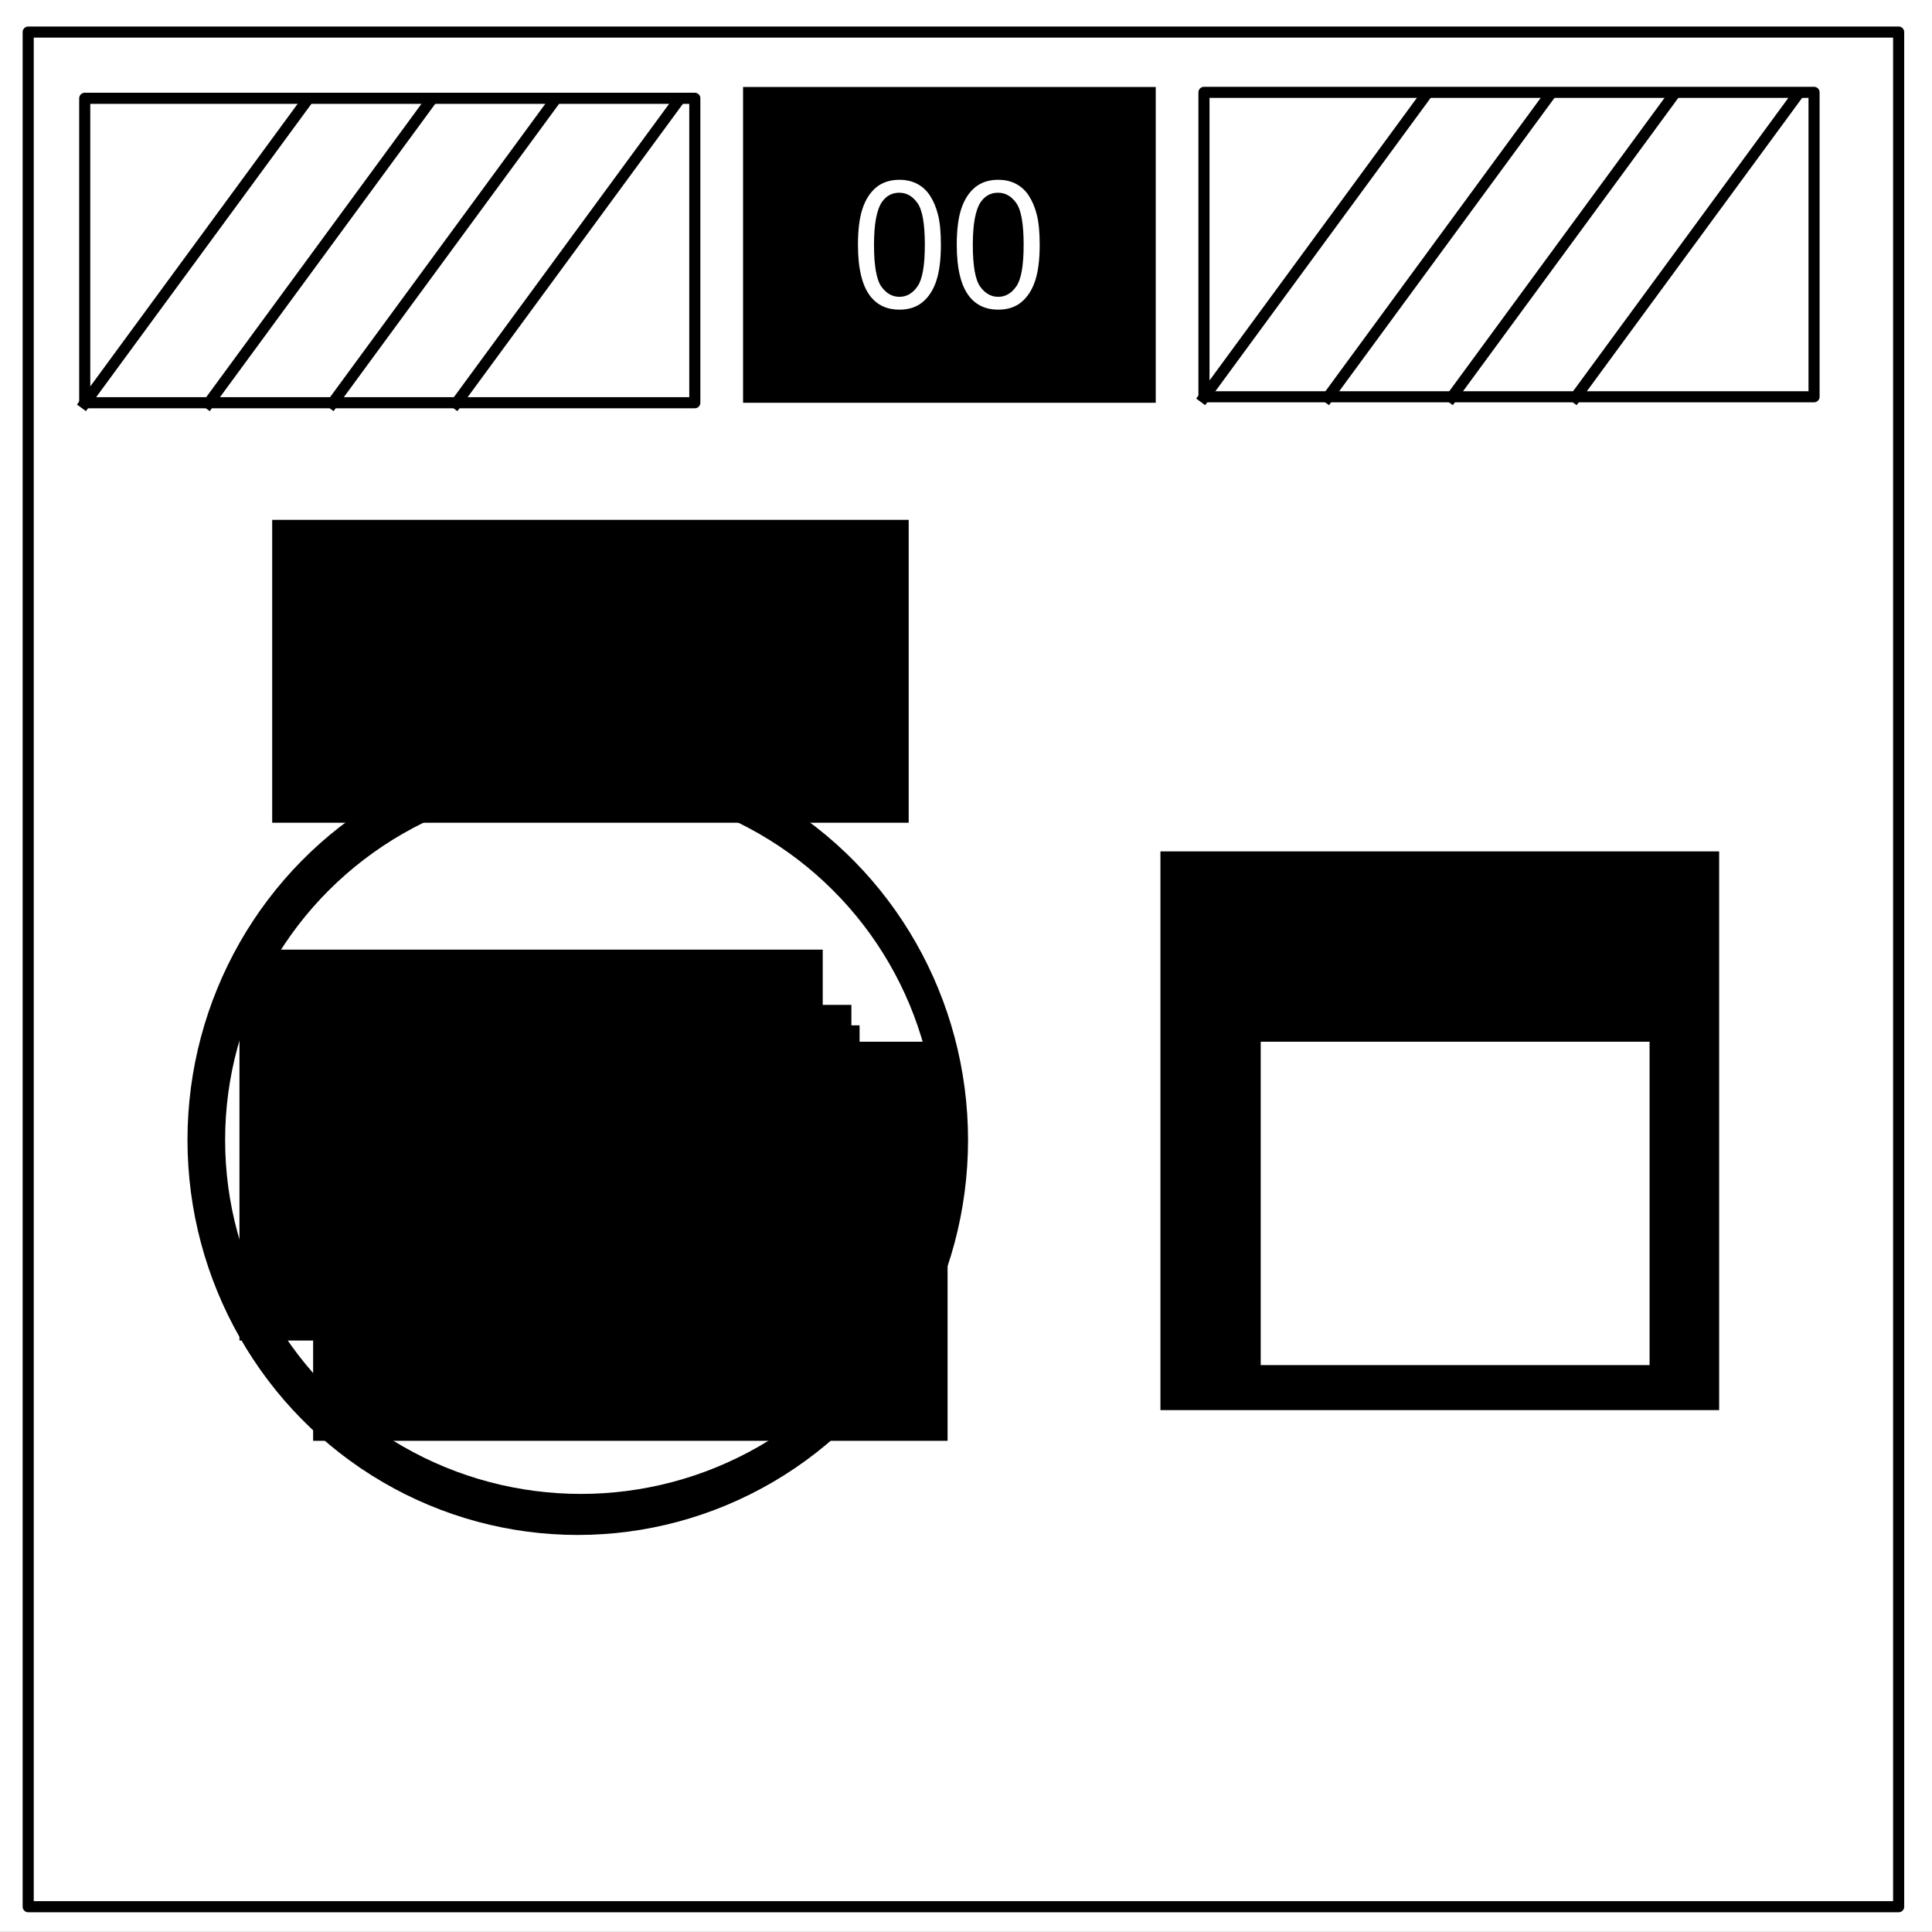 <?xml version="1.0" encoding="UTF-8" standalone="no"?>
<svg
   xmlns:dc="http://purl.org/dc/elements/1.1/"
   xmlns:cc="http://creativecommons.org/ns#"
   xmlns:rdf="http://www.w3.org/1999/02/22-rdf-syntax-ns#"
   xmlns:svg="http://www.w3.org/2000/svg"
   xmlns="http://www.w3.org/2000/svg"
   xmlns:sodipodi="http://sodipodi.sourceforge.net/DTD/sodipodi-0.dtd"
   xmlns:inkscape="http://www.inkscape.org/namespaces/inkscape"
   version="1.1"
   viewBox="0.0 0.0 348.0 348.0"
   fill="none"
   stroke="none"
   stroke-linecap="square"
   stroke-miterlimit="10"
   id="svg91"
   sodipodi:docname="img.svg"
   inkscape:version="0.92.1 r15371">
  <rect x="0.0" y="0.0" width="348.0" height="348.0" fill="#808080" stroke="none"/>
  <defs
     id="defs95" />
  <sodipodi:namedview
     pagecolor="#ffffff"
     bordercolor="#666666"
     borderopacity="1"
     objecttolerance="10"
     gridtolerance="10"
     guidetolerance="10"
     inkscape:pageopacity="0"
     inkscape:pageshadow="2"
     inkscape:window-width="1920"
     inkscape:window-height="1017"
     id="namedview93"
     showgrid="false"
     inkscape:zoom="2.7126437"
     inkscape:cx="112.62076"
     inkscape:cy="174"
     inkscape:window-x="-8"
     inkscape:window-y="-8"
     inkscape:window-maximized="1"
     inkscape:current-layer="svg91"
     inkscape:snap-text-baseline="false" />
  <clipPath
     id="p.0">
    <path
       d="m0 0l348.0 0l0 348.0l-348.0 0l0 -348.0z"
       clip-rule="nonzero"
       id="path2" />
  </clipPath>
  <g
     clip-path="url(#p.0)"
     id="g89">
    <path
       d="m0 0l348.0 0l0 348.0l-348.0 0z"
       id="path5"
       fill-rule="nonzero"
       fill-opacity="0.0"
       fill="#000000" />
    <path
       d="m-6.0 0l354.016 0l0 347.969l-354.016 0z"
       id="path7"
       fill-rule="nonzero"
       fill="#ffffff" />
    <path
       d="m5.079 5.776l336.913 0l0 337.669l-336.913 0z"
       id="path9"
       fill-rule="nonzero"
       fill-opacity="0.0"
       fill="#000000" />
    <path
       d="m5.079 5.776l336.913 0l0 337.669l-336.913 0z"
       id="path11"
       stroke-linejoin="round"
       stroke-linecap="butt"
       stroke-width="2.0"
       stroke="#000000"
       fill-rule="nonzero" />
    <path
       d="m133.843 15.667l74.331 0l0 56.882l-74.331 0z"
       id="path13"
       fill-rule="nonzero"
       fill="#000000" />
    <path
       d="m154.539 44.09q0 -4.062 0.828 -6.531q0.844 -2.484 2.484 -3.828q1.656 -1.344 4.156 -1.344q1.844 0 3.234 0.75q1.391 0.734 2.297 2.141q0.906 1.391 1.422 3.406q0.516 2.0 0.516 5.406q0 4.031 -0.828 6.516q-0.828 2.469 -2.484 3.828q-1.641 1.344 -4.156 1.344q-3.312 0 -5.203 -2.375q-2.266 -2.859 -2.266 -9.312zm2.891 0q0 5.641 1.312 7.516q1.328 1.859 3.266 1.859q1.938 0 3.25 -1.875q1.328 -1.875 1.328 -7.5q0 -5.656 -1.328 -7.516q-1.312 -1.859 -3.281 -1.859q-1.938 0 -3.094 1.641q-1.453 2.094 -1.453 7.734zm14.906 0q0 -4.062 0.828 -6.531q0.844 -2.484 2.484 -3.828q1.656 -1.344 4.156 -1.344q1.844 0 3.234 0.75q1.391 0.734 2.297 2.141q0.906 1.391 1.422 3.406q0.516 2.0 0.516 5.406q0 4.031 -0.828 6.516q-0.828 2.469 -2.484 3.828q-1.641 1.344 -4.156 1.344q-3.312 0 -5.203 -2.375q-2.266 -2.859 -2.266 -9.312zm2.891 0q0 5.641 1.312 7.516q1.328 1.859 3.266 1.859q1.938 0 3.25 -1.875q1.328 -1.875 1.328 -7.5q0 -5.656 -1.328 -7.516q-1.312 -1.859 -3.281 -1.859q-1.938 0 -3.094 1.641q-1.453 2.094 -1.453 7.734z"
       id="path15"
       fill-rule="nonzero"
       fill="#ffffff" />
    <path
       d="m15.262 17.706l109.89 0l0 54.835l-109.89 0z"
       id="path17"
       fill-rule="nonzero"
       fill="#ffffff" />
    <path
       d="m15.262 17.706l109.89 0l0 54.835l-109.89 0z"
       id="path19"
       stroke-linejoin="round"
       stroke-linecap="butt"
       stroke-width="2.0"
       stroke="#000000"
       fill-rule="nonzero" />
    <path
       d="m15.262 72.654l39.685 -54.079"
       id="path21"
       fill-rule="nonzero"
       fill-opacity="0.0"
       fill="#000000" />
    <path
       d="m15.262 72.654l39.685 -54.079"
       id="path23"
       stroke-linejoin="round"
       stroke-linecap="butt"
       stroke-width="2.0"
       stroke="#000000"
       fill-rule="nonzero" />
    <path
       d="m37.566 72.654l39.685 -54.079"
       id="path25"
       fill-rule="nonzero"
       fill-opacity="0.0"
       fill="#000000" />
    <path
       d="m37.566 72.654l39.685 -54.079"
       id="path27"
       stroke-linejoin="round"
       stroke-linecap="butt"
       stroke-width="2.0"
       stroke="#000000"
       fill-rule="nonzero" />
    <path
       d="m59.871 72.654l39.685 -54.079"
       id="path29"
       fill-rule="nonzero"
       fill-opacity="0.0"
       fill="#000000" />
    <path
       d="m59.871 72.654l39.685 -54.079"
       id="path31"
       stroke-linejoin="round"
       stroke-linecap="butt"
       stroke-width="2.0"
       stroke="#000000"
       fill-rule="nonzero" />
    <path
       d="m82.175 72.654l39.685 -54.079"
       id="path33"
       fill-rule="nonzero"
       fill-opacity="0.0"
       fill="#000000" />
    <path
       d="m82.175 72.654l39.685 -54.079"
       id="path35"
       stroke-linejoin="round"
       stroke-linecap="butt"
       stroke-width="2.0"
       stroke="#000000"
       fill-rule="nonzero" />
    <path
       d="m216.864 16.634l109.89 0l0 54.835l-109.89 0z"
       id="path41"
       fill-rule="nonzero"
       fill="#ffffff" />
    <path
       d="m216.864 16.634l109.89 0l0 54.835l-109.89 0z"
       id="path43"
       stroke-linejoin="round"
       stroke-linecap="butt"
       stroke-width="2.0"
       stroke="#000000"
       fill-rule="nonzero" />
    <path
       d="m216.864 71.581l39.685 -54.079"
       id="path45"
       fill-rule="nonzero"
       fill-opacity="0.0"
       fill="#000000" />
    <path
       d="m216.864 71.581l39.685 -54.079"
       id="path47"
       stroke-linejoin="round"
       stroke-linecap="butt"
       stroke-width="2.0"
       stroke="#000000"
       fill-rule="nonzero" />
    <path
       d="m239.168 71.581l39.685 -54.079"
       id="path49"
       fill-rule="nonzero"
       fill-opacity="0.0"
       fill="#000000" />
    <path
       d="m239.168 71.581l39.685 -54.079"
       id="path51"
       stroke-linejoin="round"
       stroke-linecap="butt"
       stroke-width="2.0"
       stroke="#000000"
       fill-rule="nonzero" />
    <path
       d="m261.472 71.581l39.685 -54.079"
       id="path53"
       fill-rule="nonzero"
       fill-opacity="0.0"
       fill="#000000" />
    <path
       d="m261.472 71.581l39.685 -54.079"
       id="path55"
       stroke-linejoin="round"
       stroke-linecap="butt"
       stroke-width="2.0"
       stroke="#000000"
       fill-rule="nonzero" />
    <path
       d="m283.776 71.581l39.685 -54.079"
       id="path57"
       fill-rule="nonzero"
       fill-opacity="0.0"
       fill="#000000" />
    <path
       d="m283.776 71.581l39.685 -54.079"
       id="path59"
       stroke-linejoin="round"
       stroke-linecap="butt"
       stroke-width="2.0"
       stroke="#000000"
       fill-rule="nonzero" />
    <path
       d="m113.772 267.517l49.26 0l0 45.48l-49.26 0z"
       id="path65"
       fill-rule="nonzero"
       fill-opacity="0.0"
       fill="#000000" />
    <path
       d="m182.795 267.517l49.26 0l0 45.48l-49.26 0z"
       id="path71"
       fill-rule="nonzero"
       fill-opacity="0.0"
       fill="#000000" />
    <path
       d="m260.081 270.74l36.724 0l0 25.638l-36.724 0z"
       id="path77"
       fill-rule="nonzero"
       fill="#ffffff" />
    <path
       d="m265.465 305.507l0 0c0 -2.357 1.911 -4.268 4.268 -4.268l0 0c1.132 0 2.217 0.45 3.018 1.25c0.8 0.8 1.25 1.886 1.25 3.018l0 0c0 2.357 -1.911 4.268 -4.268 4.268l0 0c-2.357 0 -4.268 -1.911 -4.268 -4.268z"
       id="path81"
       fill-rule="nonzero"
       fill="#ffffff" />
    <path
       d="m282.808 305.507l0 0c0 -2.357 1.911 -4.268 4.268 -4.268l0 0c1.132 0 2.217 0.45 3.018 1.25c0.8 0.8 1.25 1.886 1.25 3.018l0 0c0 2.357 -1.911 4.268 -4.268 4.268l0 0c-2.357 0 -4.268 -1.911 -4.268 -4.268z"
       id="path85"
       fill-rule="nonzero"
       fill="#ffffff" />
  </g>
  <ellipse
     style="fill:#000000;stroke-width:1.177"
     id="path141"
     cx="104.069"
     cy="205.335"
     rx="70.299"
     ry="71.148" />
  <ellipse
     style="fill:#ffffff"
     id="path145"
     cx="252.337"
     cy="226.532"
     rx="50.689"
     ry="51.794" />
  <ellipse
     style="fill:#ffffff;stroke-width:1.297"
     id="path151"
     cx="104.634"
     cy="205.348"
     rx="64.083"
     ry="63.742" />
  <flowRoot
     xml:space="preserve"
     id="flowRoot153"
     style="fill:black;fill-opacity:1;stroke:none;font-family:sans-serif;font-style:normal;font-weight:normal;font-size:40px;line-height:1.25;letter-spacing:0px;word-spacing:0px"><flowRegion
       id="flowRegion155"><rect
         id="rect157"
         width="114.28"
         height="71.886"
         x="56.403"
         y="187.64" /></flowRegion><flowPara
       id="flowPara159" /></flowRoot>  <flowRoot
     xml:space="preserve"
     id="flowRoot173"
     style="fill:black;fill-opacity:1;stroke:none;font-family:Arial;font-style:normal;font-weight:normal;font-size:40px;line-height:1.25;letter-spacing:0px;word-spacing:0px;-inkscape-font-specification:'Arial, Normal';font-stretch:normal;font-variant:normal;text-anchor:start;text-align:start;writing-mode:lr;font-variant-ligatures:normal;font-variant-caps:normal;font-variant-numeric:normal;font-feature-settings:normal;"><flowRegion
       id="flowRegion175"
       style="-inkscape-font-specification:'Arial, Normal';font-family:Arial;font-weight:normal;font-style:normal;font-stretch:normal;font-variant:normal;font-size:40px;text-anchor:start;text-align:start;writing-mode:lr;font-variant-ligatures:normal;font-variant-caps:normal;font-variant-numeric:normal;font-feature-settings:normal;"><rect
         id="rect177"
         width="102.852"
         height="56.034"
         x="50.504"
         y="181.004"
         style="-inkscape-font-specification:'Arial, Normal';font-family:Arial;font-weight:normal;font-style:normal;font-stretch:normal;font-variant:normal;font-size:40px;text-anchor:start;text-align:start;writing-mode:lr;font-variant-ligatures:normal;font-variant-caps:normal;font-variant-numeric:normal;font-feature-settings:normal;" /></flowRegion><flowPara
       id="flowPara183">PUSH</flowPara></flowRoot>  <flowRoot
     xml:space="preserve"
     id="flowRoot185"
     style="fill:black;fill-opacity:1;stroke:none;font-family:sans-serif;font-style:normal;font-weight:normal;font-size:40px;line-height:1.25;letter-spacing:0px;word-spacing:0px"><flowRegion
       id="flowRegion187"><rect
         id="rect189"
         width="105.064"
         height="70.411"
         x="43.131"
         y="171.051" /></flowRegion><flowPara
       id="flowPara191" /></flowRoot>  <flowRoot
     xml:space="preserve"
     id="flowRoot193"
     style="fill:#000000;fill-opacity:1;stroke:none;font-family:sans-serif;font-style:normal;font-weight:normal;font-size:40px;line-height:1.25;letter-spacing:0px;word-spacing:0px;"><flowRegion
       id="flowRegion195"
       style="fill:#000000;"><rect
         id="rect197"
         width="96.953"
         height="58.983"
         x="57.877"
         y="184.691"
         style="fill:#000000;" /></flowRegion><flowPara
       id="flowPara199" /></flowRoot>  <rect
     style="fill:#000000;stroke-width:0.951"
     id="rect209"
     width="100.64"
     height="100.64"
     x="209.021"
     y="153.356" />
  <flowRoot
     xml:space="preserve"
     id="flowRoot211"
     style="font-style:normal;font-weight:normal;font-size:40px;line-height:1.25;font-family:sans-serif;letter-spacing:0px;word-spacing:0px;fill:#ffffff;fill-opacity:1;stroke:none"><flowRegion
       id="flowRegion213"
       style="fill:#ffffff"><rect
         id="rect215"
         width="70.042"
         height="58.246"
         x="227.085"
         y="187.64"
         style="fill:#ffffff" /></flowRegion><flowPara
       id="flowPara217">_ _</flowPara></flowRoot>  <flowRoot
     xml:space="preserve"
     id="flowRoot72"
     style="font-style:normal;font-variant:normal;font-weight:normal;font-stretch:normal;font-size:40px;line-height:1.25;font-family:Arial;-inkscape-font-specification:'Arial, Normal';font-variant-ligatures:normal;font-variant-caps:normal;font-variant-numeric:normal;font-feature-settings:normal;text-align:start;letter-spacing:0px;word-spacing:0px;writing-mode:lr-tb;text-anchor:start;fill:#000000;fill-opacity:1;stroke:none"
     transform="translate(3.686,-89.949)"><flowRegion
       id="flowRegion74"
       style="font-style:normal;font-variant:normal;font-weight:normal;font-stretch:normal;font-size:40px;font-family:Arial;-inkscape-font-specification:'Arial, Normal';font-variant-ligatures:normal;font-variant-caps:normal;font-variant-numeric:normal;font-feature-settings:normal;text-align:start;writing-mode:lr-tb;text-anchor:start"><rect
         id="rect76"
         width="114.648"
         height="54.559"
         x="45.343"
         y="183.585"
         style="font-style:normal;font-variant:normal;font-weight:normal;font-stretch:normal;font-size:40px;font-family:Arial;-inkscape-font-specification:'Arial, Normal';font-variant-ligatures:normal;font-variant-caps:normal;font-variant-numeric:normal;font-feature-settings:normal;text-align:start;writing-mode:lr-tb;text-anchor:start" /></flowRegion><flowPara
       id="flowPara80">PUSH</flowPara></flowRoot></svg>
